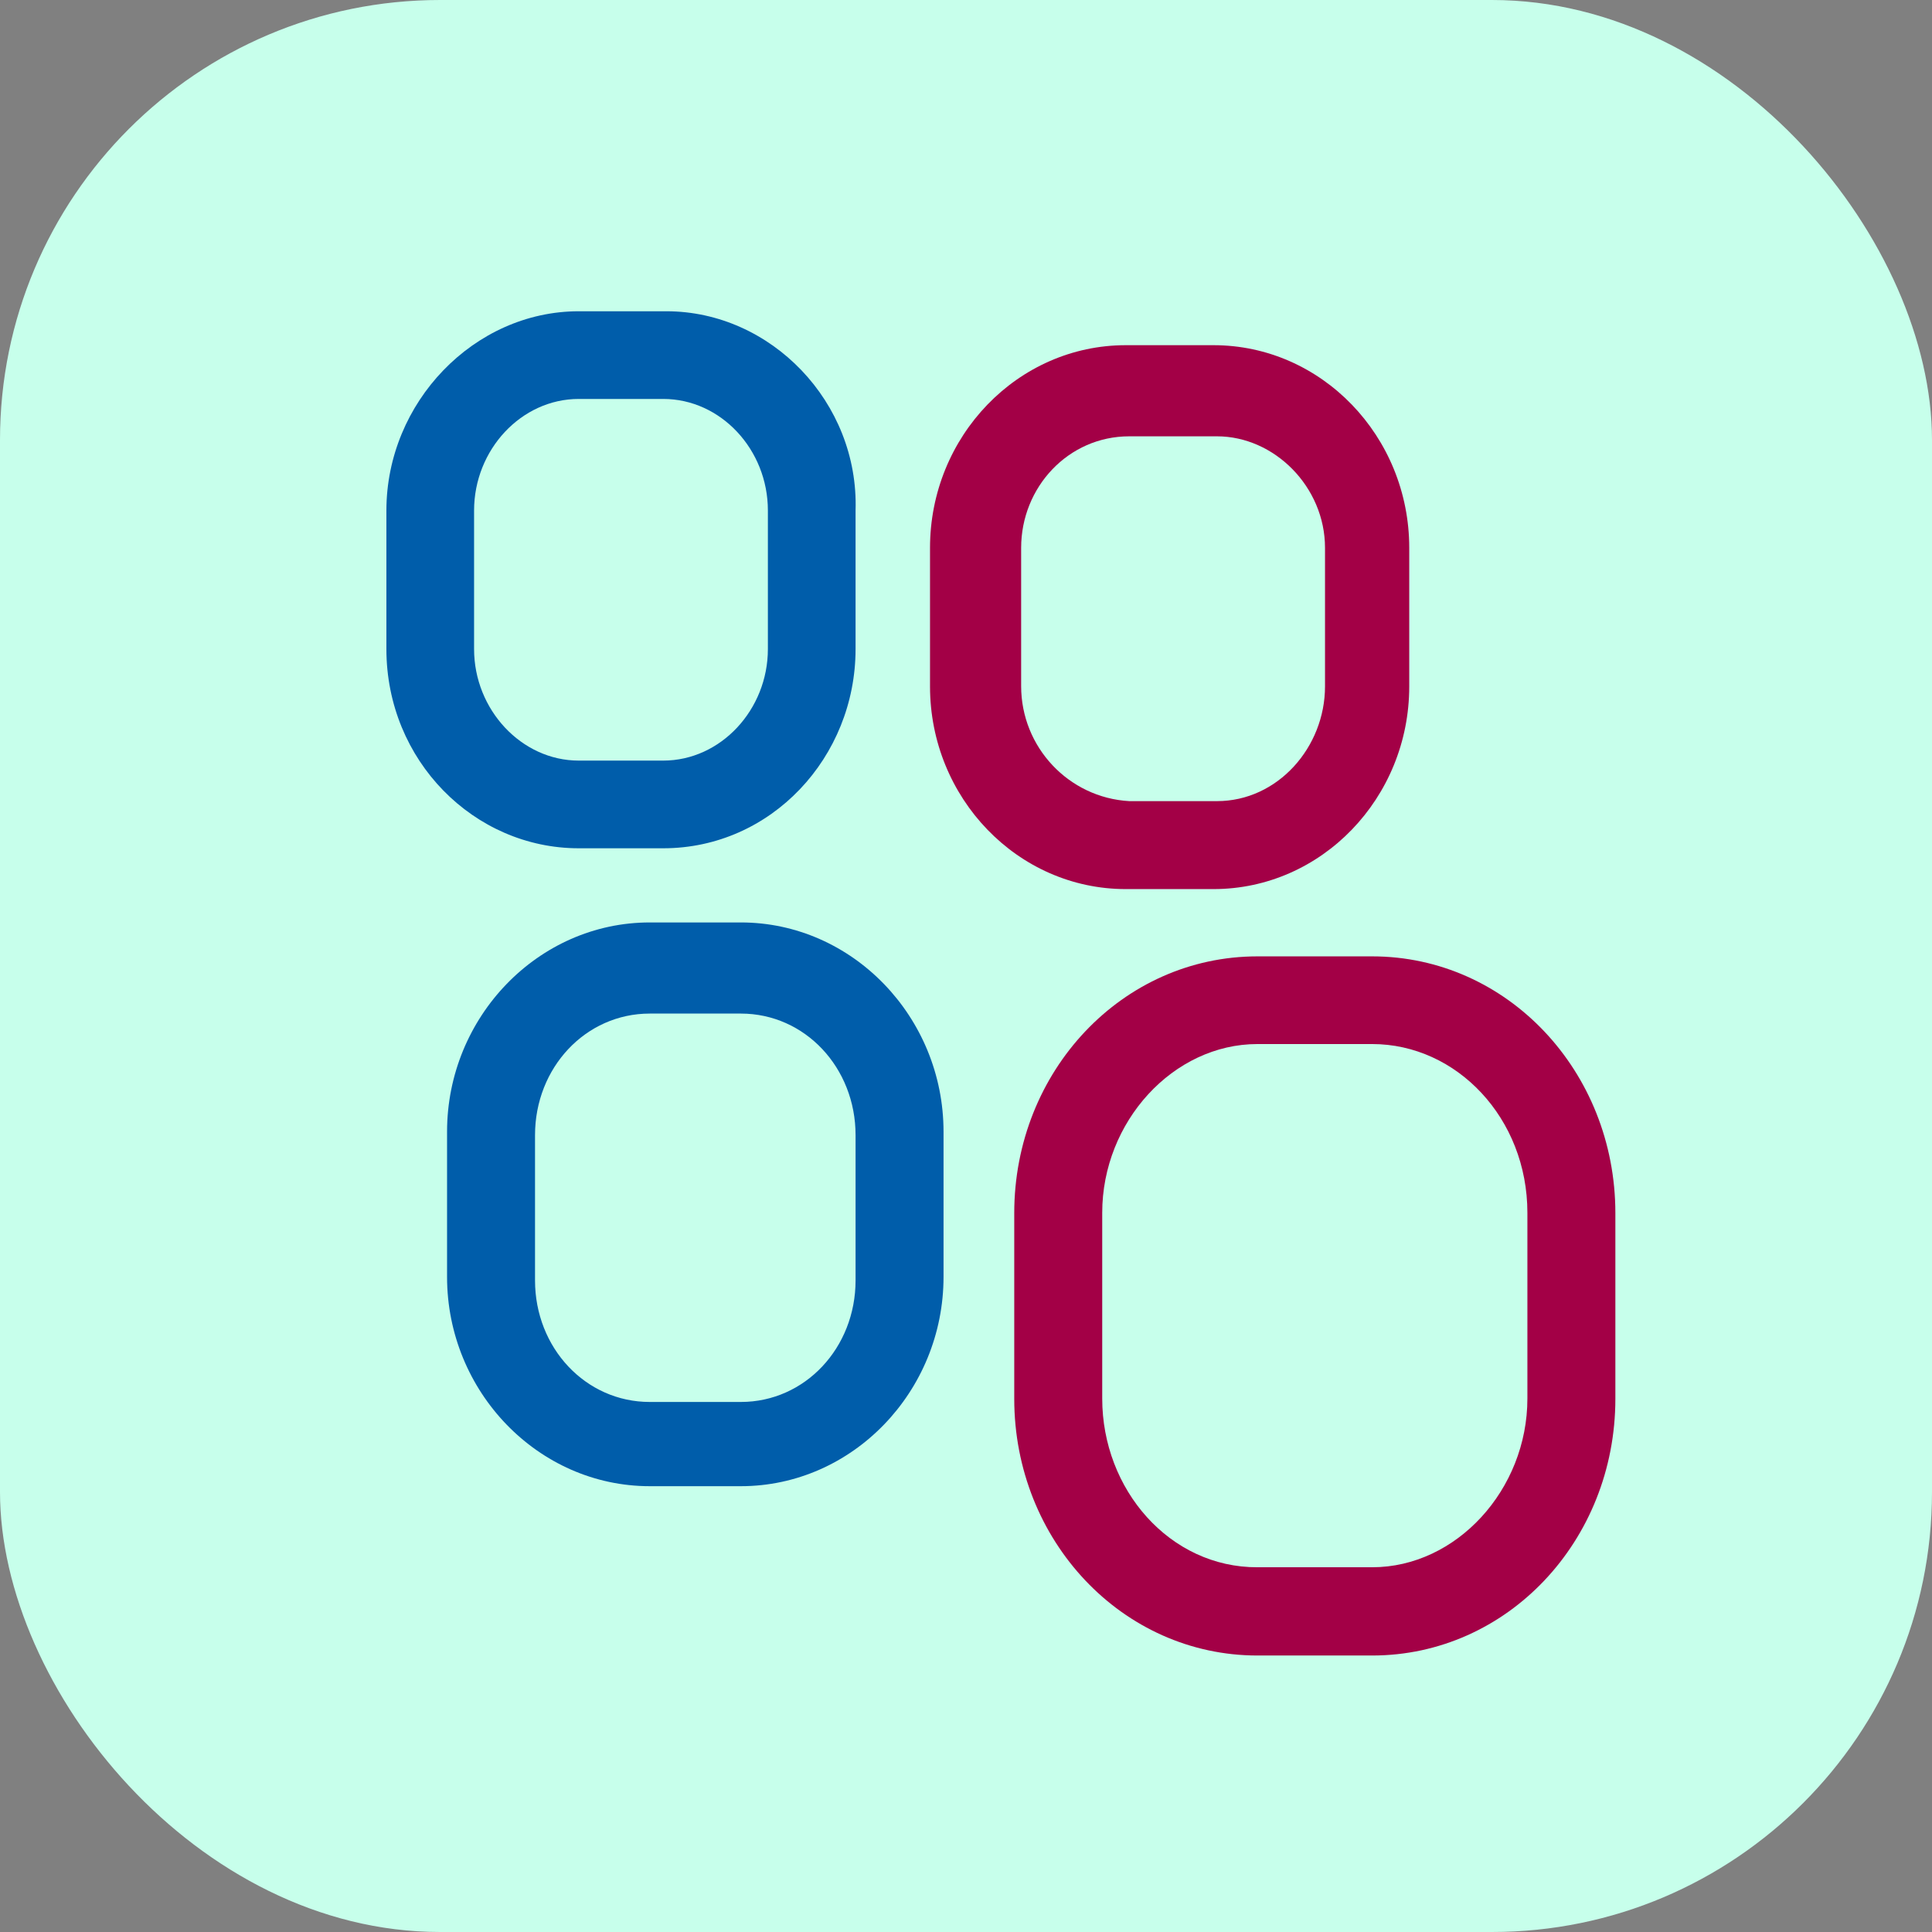 <svg width="360" height="360" viewBox="0 0 360 360" fill="none" xmlns="http://www.w3.org/2000/svg">
<rect x="0" y="0" width="360" height="360" fill="#808080" stroke="none"/>
<rect width="360" height="360" rx="82" fill="#C7FFEB"/>
<path d="M121.068 171.884C100.284 171.884 83.303 189.508 83.303 210.881V237.933C83.303 259.306 100.284 276.93 121.068 276.93H138.049C158.833 276.93 175.814 259.306 175.814 237.933V210.881C175.814 189.508 158.833 171.884 138.049 171.884H121.068ZM99.694 238.576V211.524C99.694 198.936 109.122 188.865 121.068 188.865H138.049C149.994 188.865 159.422 198.936 159.422 211.524V238.576C159.422 251.164 149.994 261.235 138.049 261.235H121.068C109.122 261.235 99.694 251.164 99.694 238.576ZM107.837 58C88.338 58 72 74.981 72 95.122V120.942C72 141.726 88.338 158.064 107.837 158.064H123.585C143.727 158.064 159.422 141.083 159.422 120.942V95.122C160.065 74.981 143.673 58 124.175 58H107.837ZM88.338 120.942V95.122C88.338 83.82 97.123 74.338 107.837 74.338H123.585C134.299 74.338 143.084 83.766 143.084 95.122V120.942C143.084 132.244 134.299 141.726 123.585 141.726H107.837C97.177 141.726 88.338 132.244 88.338 120.942Z" fill="#005DAA"/>
<path d="M234.308 178.205C209.132 178.205 188.99 199.579 188.99 226.041V260.645C188.99 287.054 209.132 308.481 234.308 308.481H255.682C280.858 308.481 301 287.108 301 260.645V226.041C301 199.632 280.858 178.205 255.682 178.205H234.308ZM205.382 260.592V225.987C205.382 209.006 218.613 194.543 234.308 194.543H255.682C271.43 194.543 284.608 208.364 284.608 225.987V260.592C284.608 277.573 271.377 292.036 255.682 292.036H234.308C217.97 292.09 205.382 277.573 205.382 260.592ZM209.774 64.321C189.633 64.321 173.295 81.302 173.295 102.086V127.905C173.295 148.69 189.633 165.67 209.774 165.67H226.112C246.254 165.67 262.592 148.69 262.592 127.905V102.086C262.592 81.302 246.254 64.321 226.112 64.321H209.774ZM190.276 127.852V102.086C190.276 90.783 199.061 81.302 210.417 81.302H226.755C237.469 81.302 246.897 90.73 246.897 102.086V127.905C246.897 139.208 238.111 149.279 226.755 149.279H210.417C199.114 148.636 190.276 139.208 190.276 127.852Z" fill="#A30046"/>
</svg>
